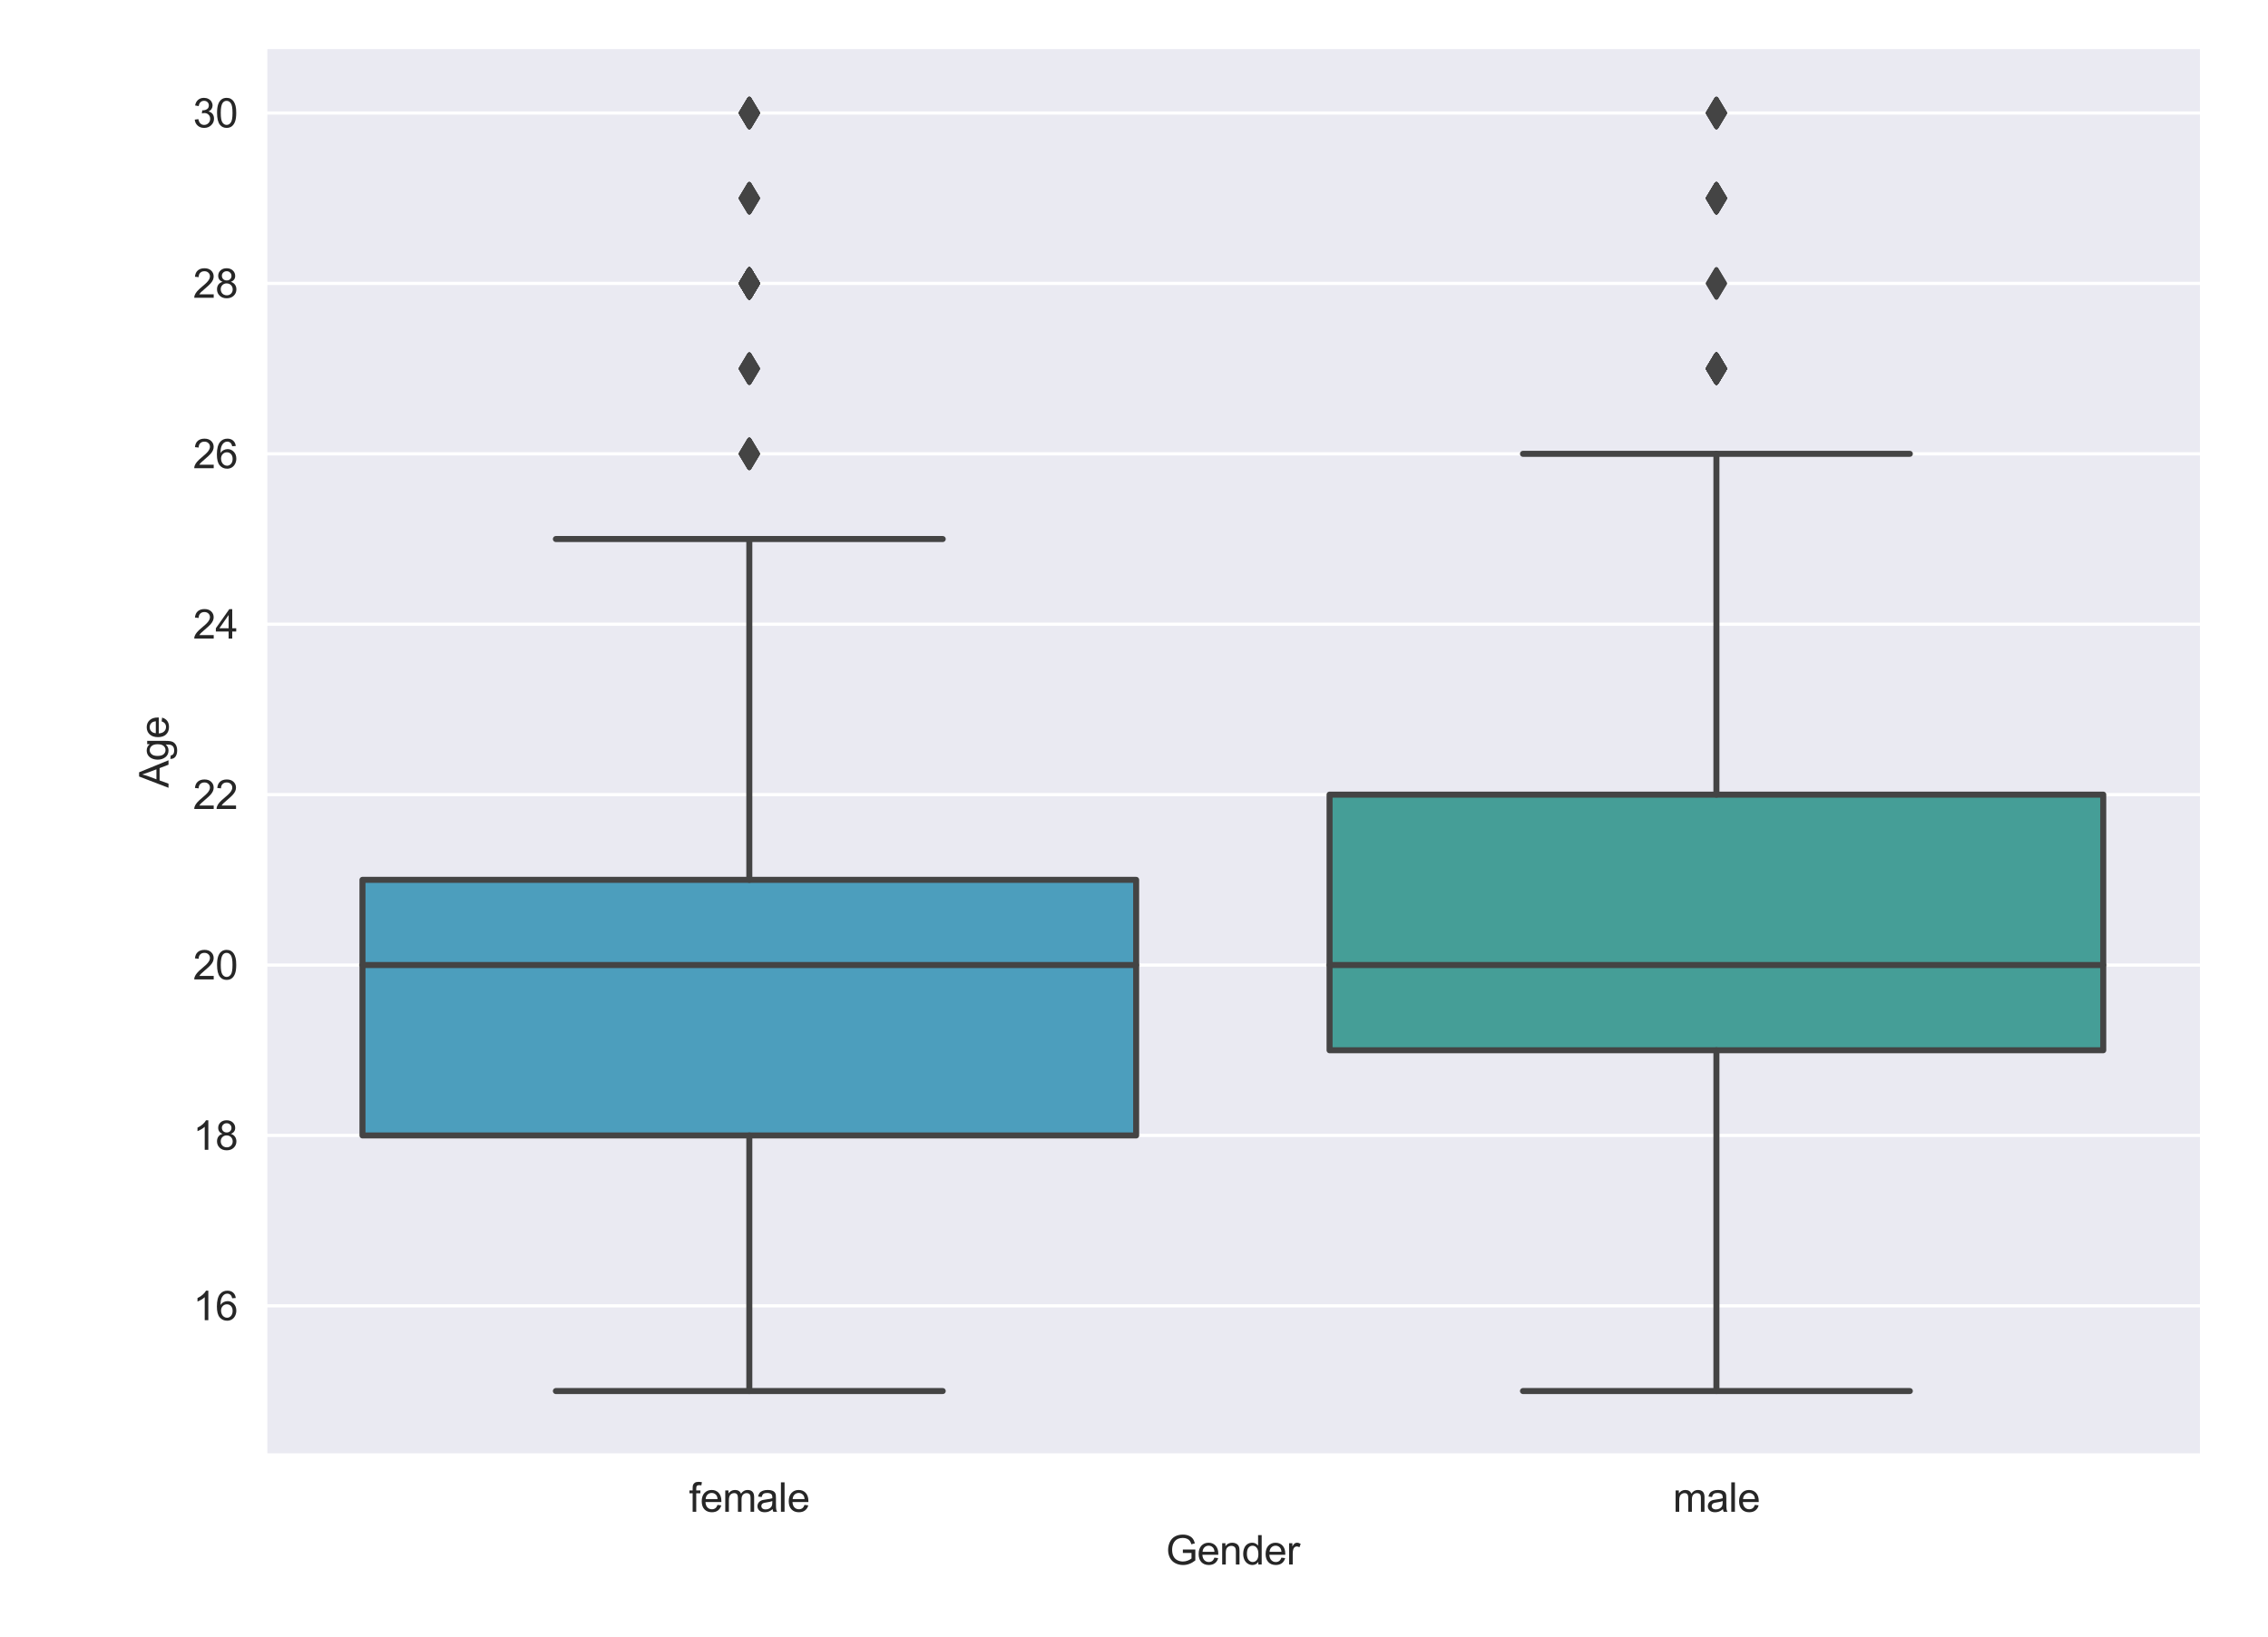 <?xml version="1.0" encoding="utf-8" standalone="no"?>
<!DOCTYPE svg PUBLIC "-//W3C//DTD SVG 1.1//EN"
  "http://www.w3.org/Graphics/SVG/1.1/DTD/svg11.dtd">
<svg height="408pt" version="1.1" viewBox="0 0 565 408" width="565pt" xmlns="http://www.w3.org/2000/svg" xmlns:xlink="http://www.w3.org/1999/xlink">
 <defs>
  <style type="text/css">*{stroke-linecap:butt;stroke-linejoin:round;}</style>
 </defs>
 <g id="figure_1">
  <g id="patch_1">
   <path d="M 0 408 
L 565 408 
L 565 0 
L 0 0 
z
" style="fill:#ffffff;"/>
  </g>
  <g id="axes_1">
   <g id="patch_2">
    <path d="M 66.206 362.564 
L 548.05 362.564 
L 548.05 12.24 
L 66.206 12.24 
z
" style="fill:#eaeaf2;"/>
   </g>
   <g id="matplotlib.axis_1">
    <g id="xtick_1">
     <g id="text_1">
      <!-- female -->
      <g style="fill:#262626;" transform="translate(171.661 376.722)scale(0.1 -0.1)">
       <defs>
        <path d="M 556 0 
L 556 2881 
L 59 2881 
L 59 3319 
L 556 3319 
L 556 3672 
Q 556 4006 616 4169 
Q 697 4388 901 4523 
Q 1106 4659 1475 4659 
Q 1713 4659 2000 4603 
L 1916 4113 
Q 1741 4144 1584 4144 
Q 1328 4144 1222 4034 
Q 1116 3925 1116 3625 
L 1116 3319 
L 1763 3319 
L 1763 2881 
L 1116 2881 
L 1116 0 
L 556 0 
z
" id="ArialMT-66" transform="scale(0.016)"/>
        <path d="M 2694 1069 
L 3275 997 
Q 3138 488 2766 206 
Q 2394 -75 1816 -75 
Q 1088 -75 661 373 
Q 234 822 234 1631 
Q 234 2469 665 2931 
Q 1097 3394 1784 3394 
Q 2450 3394 2872 2941 
Q 3294 2488 3294 1666 
Q 3294 1616 3291 1516 
L 816 1516 
Q 847 969 1125 678 
Q 1403 388 1819 388 
Q 2128 388 2347 550 
Q 2566 713 2694 1069 
z
M 847 1978 
L 2700 1978 
Q 2663 2397 2488 2606 
Q 2219 2931 1791 2931 
Q 1403 2931 1139 2672 
Q 875 2413 847 1978 
z
" id="ArialMT-65" transform="scale(0.016)"/>
        <path d="M 422 0 
L 422 3319 
L 925 3319 
L 925 2853 
Q 1081 3097 1340 3245 
Q 1600 3394 1931 3394 
Q 2300 3394 2536 3241 
Q 2772 3088 2869 2813 
Q 3263 3394 3894 3394 
Q 4388 3394 4653 3120 
Q 4919 2847 4919 2278 
L 4919 0 
L 4359 0 
L 4359 2091 
Q 4359 2428 4304 2576 
Q 4250 2725 4106 2815 
Q 3963 2906 3769 2906 
Q 3419 2906 3187 2673 
Q 2956 2441 2956 1928 
L 2956 0 
L 2394 0 
L 2394 2156 
Q 2394 2531 2256 2718 
Q 2119 2906 1806 2906 
Q 1569 2906 1367 2781 
Q 1166 2656 1075 2415 
Q 984 2175 984 1722 
L 984 0 
L 422 0 
z
" id="ArialMT-6d" transform="scale(0.016)"/>
        <path d="M 2588 409 
Q 2275 144 1986 34 
Q 1697 -75 1366 -75 
Q 819 -75 525 192 
Q 231 459 231 875 
Q 231 1119 342 1320 
Q 453 1522 633 1644 
Q 813 1766 1038 1828 
Q 1203 1872 1538 1913 
Q 2219 1994 2541 2106 
Q 2544 2222 2544 2253 
Q 2544 2597 2384 2738 
Q 2169 2928 1744 2928 
Q 1347 2928 1158 2789 
Q 969 2650 878 2297 
L 328 2372 
Q 403 2725 575 2942 
Q 747 3159 1072 3276 
Q 1397 3394 1825 3394 
Q 2250 3394 2515 3294 
Q 2781 3194 2906 3042 
Q 3031 2891 3081 2659 
Q 3109 2516 3109 2141 
L 3109 1391 
Q 3109 606 3145 398 
Q 3181 191 3288 0 
L 2700 0 
Q 2613 175 2588 409 
z
M 2541 1666 
Q 2234 1541 1622 1453 
Q 1275 1403 1131 1340 
Q 988 1278 909 1158 
Q 831 1038 831 891 
Q 831 666 1001 516 
Q 1172 366 1500 366 
Q 1825 366 2078 508 
Q 2331 650 2450 897 
Q 2541 1088 2541 1459 
L 2541 1666 
z
" id="ArialMT-61" transform="scale(0.016)"/>
        <path d="M 409 0 
L 409 4581 
L 972 4581 
L 972 0 
L 409 0 
z
" id="ArialMT-6c" transform="scale(0.016)"/>
       </defs>
       <use xlink:href="#ArialMT-66"/>
       <use x="27.783" xlink:href="#ArialMT-65"/>
       <use x="83.398" xlink:href="#ArialMT-6d"/>
       <use x="166.699" xlink:href="#ArialMT-61"/>
       <use x="222.314" xlink:href="#ArialMT-6c"/>
       <use x="244.531" xlink:href="#ArialMT-65"/>
      </g>
     </g>
    </g>
    <g id="xtick_2">
     <g id="text_2">
      <!-- male -->
      <g style="fill:#262626;" transform="translate(416.752 376.722)scale(0.1 -0.1)">
       <use xlink:href="#ArialMT-6d"/>
       <use x="83.301" xlink:href="#ArialMT-61"/>
       <use x="138.916" xlink:href="#ArialMT-6c"/>
       <use x="161.133" xlink:href="#ArialMT-65"/>
      </g>
     </g>
    </g>
    <g id="text_3">
     <!-- Gender -->
     <g style="fill:#262626;" transform="translate(290.452 389.867)scale(0.1 -0.1)">
      <defs>
       <path d="M 2638 1797 
L 2638 2334 
L 4578 2338 
L 4578 638 
Q 4131 281 3656 101 
Q 3181 -78 2681 -78 
Q 2006 -78 1454 211 
Q 903 500 622 1047 
Q 341 1594 341 2269 
Q 341 2938 620 3517 
Q 900 4097 1425 4378 
Q 1950 4659 2634 4659 
Q 3131 4659 3532 4498 
Q 3934 4338 4162 4050 
Q 4391 3763 4509 3300 
L 3963 3150 
Q 3859 3500 3706 3700 
Q 3553 3900 3268 4020 
Q 2984 4141 2638 4141 
Q 2222 4141 1919 4014 
Q 1616 3888 1430 3681 
Q 1244 3475 1141 3228 
Q 966 2803 966 2306 
Q 966 1694 1177 1281 
Q 1388 869 1791 669 
Q 2194 469 2647 469 
Q 3041 469 3416 620 
Q 3791 772 3984 944 
L 3984 1797 
L 2638 1797 
z
" id="ArialMT-47" transform="scale(0.016)"/>
       <path d="M 422 0 
L 422 3319 
L 928 3319 
L 928 2847 
Q 1294 3394 1984 3394 
Q 2284 3394 2536 3286 
Q 2788 3178 2913 3003 
Q 3038 2828 3088 2588 
Q 3119 2431 3119 2041 
L 3119 0 
L 2556 0 
L 2556 2019 
Q 2556 2363 2490 2533 
Q 2425 2703 2258 2804 
Q 2091 2906 1866 2906 
Q 1506 2906 1245 2678 
Q 984 2450 984 1813 
L 984 0 
L 422 0 
z
" id="ArialMT-6e" transform="scale(0.016)"/>
       <path d="M 2575 0 
L 2575 419 
Q 2259 -75 1647 -75 
Q 1250 -75 917 144 
Q 584 363 401 755 
Q 219 1147 219 1656 
Q 219 2153 384 2558 
Q 550 2963 881 3178 
Q 1213 3394 1622 3394 
Q 1922 3394 2156 3267 
Q 2391 3141 2538 2938 
L 2538 4581 
L 3097 4581 
L 3097 0 
L 2575 0 
z
M 797 1656 
Q 797 1019 1065 703 
Q 1334 388 1700 388 
Q 2069 388 2326 689 
Q 2584 991 2584 1609 
Q 2584 2291 2321 2609 
Q 2059 2928 1675 2928 
Q 1300 2928 1048 2622 
Q 797 2316 797 1656 
z
" id="ArialMT-64" transform="scale(0.016)"/>
       <path d="M 416 0 
L 416 3319 
L 922 3319 
L 922 2816 
Q 1116 3169 1280 3281 
Q 1444 3394 1641 3394 
Q 1925 3394 2219 3213 
L 2025 2691 
Q 1819 2813 1613 2813 
Q 1428 2813 1281 2702 
Q 1134 2591 1072 2394 
Q 978 2094 978 1738 
L 978 0 
L 416 0 
z
" id="ArialMT-72" transform="scale(0.016)"/>
      </defs>
      <use xlink:href="#ArialMT-47"/>
      <use x="77.783" xlink:href="#ArialMT-65"/>
      <use x="133.398" xlink:href="#ArialMT-6e"/>
      <use x="189.014" xlink:href="#ArialMT-64"/>
      <use x="244.629" xlink:href="#ArialMT-65"/>
      <use x="300.244" xlink:href="#ArialMT-72"/>
     </g>
    </g>
   </g>
   <g id="matplotlib.axis_2">
    <g id="ytick_1">
     <g id="line2d_1">
      <path clip-path="url(#p64844d87fe)" d="M 66.206 325.408 
L 548.05 325.408 
" style="fill:none;stroke:#ffffff;stroke-linecap:round;stroke-width:0.8;"/>
     </g>
     <g id="text_4">
      <!-- 16 -->
      <g style="fill:#262626;" transform="translate(48.084 328.987)scale(0.1 -0.1)">
       <defs>
        <path d="M 2384 0 
L 1822 0 
L 1822 3584 
Q 1619 3391 1289 3197 
Q 959 3003 697 2906 
L 697 3450 
Q 1169 3672 1522 3987 
Q 1875 4303 2022 4600 
L 2384 4600 
L 2384 0 
z
" id="ArialMT-31" transform="scale(0.016)"/>
        <path d="M 3184 3459 
L 2625 3416 
Q 2550 3747 2413 3897 
Q 2184 4138 1850 4138 
Q 1581 4138 1378 3988 
Q 1113 3794 959 3422 
Q 806 3050 800 2363 
Q 1003 2672 1297 2822 
Q 1591 2972 1913 2972 
Q 2475 2972 2870 2558 
Q 3266 2144 3266 1488 
Q 3266 1056 3080 686 
Q 2894 316 2569 119 
Q 2244 -78 1831 -78 
Q 1128 -78 684 439 
Q 241 956 241 2144 
Q 241 3472 731 4075 
Q 1159 4600 1884 4600 
Q 2425 4600 2770 4297 
Q 3116 3994 3184 3459 
z
M 888 1484 
Q 888 1194 1011 928 
Q 1134 663 1356 523 
Q 1578 384 1822 384 
Q 2178 384 2434 671 
Q 2691 959 2691 1453 
Q 2691 1928 2437 2201 
Q 2184 2475 1800 2475 
Q 1419 2475 1153 2201 
Q 888 1928 888 1484 
z
" id="ArialMT-36" transform="scale(0.016)"/>
       </defs>
       <use xlink:href="#ArialMT-31"/>
       <use x="55.615" xlink:href="#ArialMT-36"/>
      </g>
     </g>
    </g>
    <g id="ytick_2">
     <g id="line2d_2">
      <path clip-path="url(#p64844d87fe)" d="M 66.206 282.945 
L 548.05 282.945 
" style="fill:none;stroke:#ffffff;stroke-linecap:round;stroke-width:0.8;"/>
     </g>
     <g id="text_5">
      <!-- 18 -->
      <g style="fill:#262626;" transform="translate(48.084 286.524)scale(0.1 -0.1)">
       <defs>
        <path d="M 1131 2484 
Q 781 2613 612 2850 
Q 444 3088 444 3419 
Q 444 3919 803 4259 
Q 1163 4600 1759 4600 
Q 2359 4600 2725 4251 
Q 3091 3903 3091 3403 
Q 3091 3084 2923 2848 
Q 2756 2613 2416 2484 
Q 2838 2347 3058 2040 
Q 3278 1734 3278 1309 
Q 3278 722 2862 322 
Q 2447 -78 1769 -78 
Q 1091 -78 675 323 
Q 259 725 259 1325 
Q 259 1772 486 2073 
Q 713 2375 1131 2484 
z
M 1019 3438 
Q 1019 3113 1228 2906 
Q 1438 2700 1772 2700 
Q 2097 2700 2305 2904 
Q 2513 3109 2513 3406 
Q 2513 3716 2298 3927 
Q 2084 4138 1766 4138 
Q 1444 4138 1231 3931 
Q 1019 3725 1019 3438 
z
M 838 1322 
Q 838 1081 952 856 
Q 1066 631 1291 507 
Q 1516 384 1775 384 
Q 2178 384 2440 643 
Q 2703 903 2703 1303 
Q 2703 1709 2433 1975 
Q 2163 2241 1756 2241 
Q 1359 2241 1098 1978 
Q 838 1716 838 1322 
z
" id="ArialMT-38" transform="scale(0.016)"/>
       </defs>
       <use xlink:href="#ArialMT-31"/>
       <use x="55.615" xlink:href="#ArialMT-38"/>
      </g>
     </g>
    </g>
    <g id="ytick_3">
     <g id="line2d_3">
      <path clip-path="url(#p64844d87fe)" d="M 66.206 240.481 
L 548.05 240.481 
" style="fill:none;stroke:#ffffff;stroke-linecap:round;stroke-width:0.8;"/>
     </g>
     <g id="text_6">
      <!-- 20 -->
      <g style="fill:#262626;" transform="translate(48.084 244.06)scale(0.1 -0.1)">
       <defs>
        <path d="M 3222 541 
L 3222 0 
L 194 0 
Q 188 203 259 391 
Q 375 700 629 1000 
Q 884 1300 1366 1694 
Q 2113 2306 2375 2664 
Q 2638 3022 2638 3341 
Q 2638 3675 2398 3904 
Q 2159 4134 1775 4134 
Q 1369 4134 1125 3890 
Q 881 3647 878 3216 
L 300 3275 
Q 359 3922 746 4261 
Q 1134 4600 1788 4600 
Q 2447 4600 2831 4234 
Q 3216 3869 3216 3328 
Q 3216 3053 3103 2787 
Q 2991 2522 2730 2228 
Q 2469 1934 1863 1422 
Q 1356 997 1212 845 
Q 1069 694 975 541 
L 3222 541 
z
" id="ArialMT-32" transform="scale(0.016)"/>
        <path d="M 266 2259 
Q 266 3072 433 3567 
Q 600 4063 929 4331 
Q 1259 4600 1759 4600 
Q 2128 4600 2406 4451 
Q 2684 4303 2865 4023 
Q 3047 3744 3150 3342 
Q 3253 2941 3253 2259 
Q 3253 1453 3087 958 
Q 2922 463 2592 192 
Q 2263 -78 1759 -78 
Q 1097 -78 719 397 
Q 266 969 266 2259 
z
M 844 2259 
Q 844 1131 1108 757 
Q 1372 384 1759 384 
Q 2147 384 2411 759 
Q 2675 1134 2675 2259 
Q 2675 3391 2411 3762 
Q 2147 4134 1753 4134 
Q 1366 4134 1134 3806 
Q 844 3388 844 2259 
z
" id="ArialMT-30" transform="scale(0.016)"/>
       </defs>
       <use xlink:href="#ArialMT-32"/>
       <use x="55.615" xlink:href="#ArialMT-30"/>
      </g>
     </g>
    </g>
    <g id="ytick_4">
     <g id="line2d_4">
      <path clip-path="url(#p64844d87fe)" d="M 66.206 198.018 
L 548.05 198.018 
" style="fill:none;stroke:#ffffff;stroke-linecap:round;stroke-width:0.8;"/>
     </g>
     <g id="text_7">
      <!-- 22 -->
      <g style="fill:#262626;" transform="translate(48.084 201.597)scale(0.1 -0.1)">
       <use xlink:href="#ArialMT-32"/>
       <use x="55.615" xlink:href="#ArialMT-32"/>
      </g>
     </g>
    </g>
    <g id="ytick_5">
     <g id="line2d_5">
      <path clip-path="url(#p64844d87fe)" d="M 66.206 155.554 
L 548.05 155.554 
" style="fill:none;stroke:#ffffff;stroke-linecap:round;stroke-width:0.8;"/>
     </g>
     <g id="text_8">
      <!-- 24 -->
      <g style="fill:#262626;" transform="translate(48.084 159.133)scale(0.1 -0.1)">
       <defs>
        <path d="M 2069 0 
L 2069 1097 
L 81 1097 
L 81 1613 
L 2172 4581 
L 2631 4581 
L 2631 1613 
L 3250 1613 
L 3250 1097 
L 2631 1097 
L 2631 0 
L 2069 0 
z
M 2069 1613 
L 2069 3678 
L 634 1613 
L 2069 1613 
z
" id="ArialMT-34" transform="scale(0.016)"/>
       </defs>
       <use xlink:href="#ArialMT-32"/>
       <use x="55.615" xlink:href="#ArialMT-34"/>
      </g>
     </g>
    </g>
    <g id="ytick_6">
     <g id="line2d_6">
      <path clip-path="url(#p64844d87fe)" d="M 66.206 113.091 
L 548.05 113.091 
" style="fill:none;stroke:#ffffff;stroke-linecap:round;stroke-width:0.8;"/>
     </g>
     <g id="text_9">
      <!-- 26 -->
      <g style="fill:#262626;" transform="translate(48.084 116.67)scale(0.1 -0.1)">
       <use xlink:href="#ArialMT-32"/>
       <use x="55.615" xlink:href="#ArialMT-36"/>
      </g>
     </g>
    </g>
    <g id="ytick_7">
     <g id="line2d_7">
      <path clip-path="url(#p64844d87fe)" d="M 66.206 70.627 
L 548.05 70.627 
" style="fill:none;stroke:#ffffff;stroke-linecap:round;stroke-width:0.8;"/>
     </g>
     <g id="text_10">
      <!-- 28 -->
      <g style="fill:#262626;" transform="translate(48.084 74.206)scale(0.1 -0.1)">
       <use xlink:href="#ArialMT-32"/>
       <use x="55.615" xlink:href="#ArialMT-38"/>
      </g>
     </g>
    </g>
    <g id="ytick_8">
     <g id="line2d_8">
      <path clip-path="url(#p64844d87fe)" d="M 66.206 28.164 
L 548.05 28.164 
" style="fill:none;stroke:#ffffff;stroke-linecap:round;stroke-width:0.8;"/>
     </g>
     <g id="text_11">
      <!-- 30 -->
      <g style="fill:#262626;" transform="translate(48.084 31.743)scale(0.1 -0.1)">
       <defs>
        <path d="M 269 1209 
L 831 1284 
Q 928 806 1161 595 
Q 1394 384 1728 384 
Q 2125 384 2398 659 
Q 2672 934 2672 1341 
Q 2672 1728 2419 1979 
Q 2166 2231 1775 2231 
Q 1616 2231 1378 2169 
L 1441 2663 
Q 1497 2656 1531 2656 
Q 1891 2656 2178 2843 
Q 2466 3031 2466 3422 
Q 2466 3731 2256 3934 
Q 2047 4138 1716 4138 
Q 1388 4138 1169 3931 
Q 950 3725 888 3313 
L 325 3413 
Q 428 3978 793 4289 
Q 1159 4600 1703 4600 
Q 2078 4600 2393 4439 
Q 2709 4278 2876 4000 
Q 3044 3722 3044 3409 
Q 3044 3113 2884 2869 
Q 2725 2625 2413 2481 
Q 2819 2388 3044 2092 
Q 3269 1797 3269 1353 
Q 3269 753 2831 336 
Q 2394 -81 1725 -81 
Q 1122 -81 723 278 
Q 325 638 269 1209 
z
" id="ArialMT-33" transform="scale(0.016)"/>
       </defs>
       <use xlink:href="#ArialMT-33"/>
       <use x="55.615" xlink:href="#ArialMT-30"/>
      </g>
     </g>
    </g>
    <g id="text_12">
     <!-- Age -->
     <g style="fill:#262626;" transform="translate(41.979 196.298)rotate(-90)scale(0.1 -0.1)">
      <defs>
       <path d="M -9 0 
L 1750 4581 
L 2403 4581 
L 4278 0 
L 3588 0 
L 3053 1388 
L 1138 1388 
L 634 0 
L -9 0 
z
M 1313 1881 
L 2866 1881 
L 2388 3150 
Q 2169 3728 2063 4100 
Q 1975 3659 1816 3225 
L 1313 1881 
z
" id="ArialMT-41" transform="scale(0.016)"/>
       <path d="M 319 -275 
L 866 -356 
Q 900 -609 1056 -725 
Q 1266 -881 1628 -881 
Q 2019 -881 2231 -725 
Q 2444 -569 2519 -288 
Q 2563 -116 2559 434 
Q 2191 0 1641 0 
Q 956 0 581 494 
Q 206 988 206 1678 
Q 206 2153 378 2554 
Q 550 2956 876 3175 
Q 1203 3394 1644 3394 
Q 2231 3394 2613 2919 
L 2613 3319 
L 3131 3319 
L 3131 450 
Q 3131 -325 2973 -648 
Q 2816 -972 2473 -1159 
Q 2131 -1347 1631 -1347 
Q 1038 -1347 672 -1080 
Q 306 -813 319 -275 
z
M 784 1719 
Q 784 1066 1043 766 
Q 1303 466 1694 466 
Q 2081 466 2343 764 
Q 2606 1063 2606 1700 
Q 2606 2309 2336 2618 
Q 2066 2928 1684 2928 
Q 1309 2928 1046 2623 
Q 784 2319 784 1719 
z
" id="ArialMT-67" transform="scale(0.016)"/>
      </defs>
      <use xlink:href="#ArialMT-41"/>
      <use x="66.699" xlink:href="#ArialMT-67"/>
      <use x="122.314" xlink:href="#ArialMT-65"/>
     </g>
    </g>
   </g>
   <g id="patch_3">
    <path clip-path="url(#p64844d87fe)" d="M 90.298 282.945 
L 283.036 282.945 
L 283.036 219.25 
L 90.298 219.25 
L 90.298 282.945 
z
" style="fill:#4c9ebd;stroke:#444444;stroke-linejoin:miter;stroke-width:1.5;"/>
   </g>
   <g id="patch_4">
    <path clip-path="url(#p64844d87fe)" d="M 331.22 261.713 
L 523.958 261.713 
L 523.958 198.018 
L 331.22 198.018 
L 331.22 261.713 
z
" style="fill:#459e97;stroke:#444444;stroke-linejoin:miter;stroke-width:1.5;"/>
   </g>
   <g id="line2d_9">
    <path clip-path="url(#p64844d87fe)" d="M 186.667 282.945 
L 186.667 346.64 
" style="fill:none;stroke:#444444;stroke-linecap:round;stroke-width:1.5;"/>
   </g>
   <g id="line2d_10">
    <path clip-path="url(#p64844d87fe)" d="M 186.667 219.25 
L 186.667 134.323 
" style="fill:none;stroke:#444444;stroke-linecap:round;stroke-width:1.5;"/>
   </g>
   <g id="line2d_11">
    <path clip-path="url(#p64844d87fe)" d="M 138.483 346.64 
L 234.851 346.64 
" style="fill:none;stroke:#444444;stroke-linecap:round;stroke-width:1.5;"/>
   </g>
   <g id="line2d_12">
    <path clip-path="url(#p64844d87fe)" d="M 138.483 134.323 
L 234.851 134.323 
" style="fill:none;stroke:#444444;stroke-linecap:round;stroke-width:1.5;"/>
   </g>
   <g id="line2d_13">
    <defs>
     <path d="M -0 3.536 
L 2.121 0 
L -0 -3.536 
L -2.121 -0 
z
" id="m636e3742cd" style="stroke:#444444;stroke-linejoin:miter;"/>
    </defs>
    <g clip-path="url(#p64844d87fe)">
     <use style="fill:#444444;stroke:#444444;stroke-linejoin:miter;" x="186.667" xlink:href="#m636e3742cd" y="91.859"/>
     <use style="fill:#444444;stroke:#444444;stroke-linejoin:miter;" x="186.667" xlink:href="#m636e3742cd" y="113.091"/>
     <use style="fill:#444444;stroke:#444444;stroke-linejoin:miter;" x="186.667" xlink:href="#m636e3742cd" y="70.627"/>
     <use style="fill:#444444;stroke:#444444;stroke-linejoin:miter;" x="186.667" xlink:href="#m636e3742cd" y="49.396"/>
     <use style="fill:#444444;stroke:#444444;stroke-linejoin:miter;" x="186.667" xlink:href="#m636e3742cd" y="49.396"/>
     <use style="fill:#444444;stroke:#444444;stroke-linejoin:miter;" x="186.667" xlink:href="#m636e3742cd" y="91.859"/>
     <use style="fill:#444444;stroke:#444444;stroke-linejoin:miter;" x="186.667" xlink:href="#m636e3742cd" y="49.396"/>
     <use style="fill:#444444;stroke:#444444;stroke-linejoin:miter;" x="186.667" xlink:href="#m636e3742cd" y="28.164"/>
     <use style="fill:#444444;stroke:#444444;stroke-linejoin:miter;" x="186.667" xlink:href="#m636e3742cd" y="70.627"/>
     <use style="fill:#444444;stroke:#444444;stroke-linejoin:miter;" x="186.667" xlink:href="#m636e3742cd" y="113.091"/>
     <use style="fill:#444444;stroke:#444444;stroke-linejoin:miter;" x="186.667" xlink:href="#m636e3742cd" y="70.627"/>
     <use style="fill:#444444;stroke:#444444;stroke-linejoin:miter;" x="186.667" xlink:href="#m636e3742cd" y="70.627"/>
     <use style="fill:#444444;stroke:#444444;stroke-linejoin:miter;" x="186.667" xlink:href="#m636e3742cd" y="70.627"/>
     <use style="fill:#444444;stroke:#444444;stroke-linejoin:miter;" x="186.667" xlink:href="#m636e3742cd" y="70.627"/>
     <use style="fill:#444444;stroke:#444444;stroke-linejoin:miter;" x="186.667" xlink:href="#m636e3742cd" y="70.627"/>
     <use style="fill:#444444;stroke:#444444;stroke-linejoin:miter;" x="186.667" xlink:href="#m636e3742cd" y="70.627"/>
     <use style="fill:#444444;stroke:#444444;stroke-linejoin:miter;" x="186.667" xlink:href="#m636e3742cd" y="70.627"/>
     <use style="fill:#444444;stroke:#444444;stroke-linejoin:miter;" x="186.667" xlink:href="#m636e3742cd" y="70.627"/>
     <use style="fill:#444444;stroke:#444444;stroke-linejoin:miter;" x="186.667" xlink:href="#m636e3742cd" y="70.627"/>
     <use style="fill:#444444;stroke:#444444;stroke-linejoin:miter;" x="186.667" xlink:href="#m636e3742cd" y="70.627"/>
     <use style="fill:#444444;stroke:#444444;stroke-linejoin:miter;" x="186.667" xlink:href="#m636e3742cd" y="28.164"/>
     <use style="fill:#444444;stroke:#444444;stroke-linejoin:miter;" x="186.667" xlink:href="#m636e3742cd" y="70.627"/>
     <use style="fill:#444444;stroke:#444444;stroke-linejoin:miter;" x="186.667" xlink:href="#m636e3742cd" y="113.091"/>
     <use style="fill:#444444;stroke:#444444;stroke-linejoin:miter;" x="186.667" xlink:href="#m636e3742cd" y="113.091"/>
     <use style="fill:#444444;stroke:#444444;stroke-linejoin:miter;" x="186.667" xlink:href="#m636e3742cd" y="28.164"/>
     <use style="fill:#444444;stroke:#444444;stroke-linejoin:miter;" x="186.667" xlink:href="#m636e3742cd" y="28.164"/>
     <use style="fill:#444444;stroke:#444444;stroke-linejoin:miter;" x="186.667" xlink:href="#m636e3742cd" y="91.859"/>
     <use style="fill:#444444;stroke:#444444;stroke-linejoin:miter;" x="186.667" xlink:href="#m636e3742cd" y="49.396"/>
     <use style="fill:#444444;stroke:#444444;stroke-linejoin:miter;" x="186.667" xlink:href="#m636e3742cd" y="28.164"/>
     <use style="fill:#444444;stroke:#444444;stroke-linejoin:miter;" x="186.667" xlink:href="#m636e3742cd" y="70.627"/>
     <use style="fill:#444444;stroke:#444444;stroke-linejoin:miter;" x="186.667" xlink:href="#m636e3742cd" y="70.627"/>
     <use style="fill:#444444;stroke:#444444;stroke-linejoin:miter;" x="186.667" xlink:href="#m636e3742cd" y="91.859"/>
     <use style="fill:#444444;stroke:#444444;stroke-linejoin:miter;" x="186.667" xlink:href="#m636e3742cd" y="28.164"/>
    </g>
   </g>
   <g id="line2d_14">
    <path clip-path="url(#p64844d87fe)" d="M 427.589 261.713 
L 427.589 346.64 
" style="fill:none;stroke:#444444;stroke-linecap:round;stroke-width:1.5;"/>
   </g>
   <g id="line2d_15">
    <path clip-path="url(#p64844d87fe)" d="M 427.589 198.018 
L 427.589 113.091 
" style="fill:none;stroke:#444444;stroke-linecap:round;stroke-width:1.5;"/>
   </g>
   <g id="line2d_16">
    <path clip-path="url(#p64844d87fe)" d="M 379.405 346.64 
L 475.773 346.64 
" style="fill:none;stroke:#444444;stroke-linecap:round;stroke-width:1.5;"/>
   </g>
   <g id="line2d_17">
    <path clip-path="url(#p64844d87fe)" d="M 379.405 113.091 
L 475.773 113.091 
" style="fill:none;stroke:#444444;stroke-linecap:round;stroke-width:1.5;"/>
   </g>
   <g id="line2d_18">
    <g clip-path="url(#p64844d87fe)">
     <use style="fill:#444444;stroke:#444444;stroke-linejoin:miter;" x="427.589" xlink:href="#m636e3742cd" y="91.859"/>
     <use style="fill:#444444;stroke:#444444;stroke-linejoin:miter;" x="427.589" xlink:href="#m636e3742cd" y="91.859"/>
     <use style="fill:#444444;stroke:#444444;stroke-linejoin:miter;" x="427.589" xlink:href="#m636e3742cd" y="28.164"/>
     <use style="fill:#444444;stroke:#444444;stroke-linejoin:miter;" x="427.589" xlink:href="#m636e3742cd" y="91.859"/>
     <use style="fill:#444444;stroke:#444444;stroke-linejoin:miter;" x="427.589" xlink:href="#m636e3742cd" y="91.859"/>
     <use style="fill:#444444;stroke:#444444;stroke-linejoin:miter;" x="427.589" xlink:href="#m636e3742cd" y="49.396"/>
     <use style="fill:#444444;stroke:#444444;stroke-linejoin:miter;" x="427.589" xlink:href="#m636e3742cd" y="49.396"/>
     <use style="fill:#444444;stroke:#444444;stroke-linejoin:miter;" x="427.589" xlink:href="#m636e3742cd" y="28.164"/>
     <use style="fill:#444444;stroke:#444444;stroke-linejoin:miter;" x="427.589" xlink:href="#m636e3742cd" y="91.859"/>
     <use style="fill:#444444;stroke:#444444;stroke-linejoin:miter;" x="427.589" xlink:href="#m636e3742cd" y="70.627"/>
     <use style="fill:#444444;stroke:#444444;stroke-linejoin:miter;" x="427.589" xlink:href="#m636e3742cd" y="91.859"/>
     <use style="fill:#444444;stroke:#444444;stroke-linejoin:miter;" x="427.589" xlink:href="#m636e3742cd" y="49.396"/>
     <use style="fill:#444444;stroke:#444444;stroke-linejoin:miter;" x="427.589" xlink:href="#m636e3742cd" y="91.859"/>
     <use style="fill:#444444;stroke:#444444;stroke-linejoin:miter;" x="427.589" xlink:href="#m636e3742cd" y="49.396"/>
     <use style="fill:#444444;stroke:#444444;stroke-linejoin:miter;" x="427.589" xlink:href="#m636e3742cd" y="49.396"/>
     <use style="fill:#444444;stroke:#444444;stroke-linejoin:miter;" x="427.589" xlink:href="#m636e3742cd" y="91.859"/>
     <use style="fill:#444444;stroke:#444444;stroke-linejoin:miter;" x="427.589" xlink:href="#m636e3742cd" y="28.164"/>
     <use style="fill:#444444;stroke:#444444;stroke-linejoin:miter;" x="427.589" xlink:href="#m636e3742cd" y="91.859"/>
     <use style="fill:#444444;stroke:#444444;stroke-linejoin:miter;" x="427.589" xlink:href="#m636e3742cd" y="49.396"/>
     <use style="fill:#444444;stroke:#444444;stroke-linejoin:miter;" x="427.589" xlink:href="#m636e3742cd" y="28.164"/>
     <use style="fill:#444444;stroke:#444444;stroke-linejoin:miter;" x="427.589" xlink:href="#m636e3742cd" y="70.627"/>
     <use style="fill:#444444;stroke:#444444;stroke-linejoin:miter;" x="427.589" xlink:href="#m636e3742cd" y="91.859"/>
    </g>
   </g>
   <g id="line2d_19">
    <path clip-path="url(#p64844d87fe)" d="M 90.298 240.481 
L 283.036 240.481 
" style="fill:none;stroke:#444444;stroke-linecap:round;stroke-width:1.5;"/>
   </g>
   <g id="line2d_20">
    <path clip-path="url(#p64844d87fe)" d="M 331.22 240.481 
L 523.958 240.481 
" style="fill:none;stroke:#444444;stroke-linecap:round;stroke-width:1.5;"/>
   </g>
   <g id="patch_5">
    <path d="M 66.206 362.564 
L 66.206 12.24 
" style="fill:none;stroke:#ffffff;stroke-linecap:square;stroke-linejoin:miter;stroke-width:0.8;"/>
   </g>
   <g id="patch_6">
    <path d="M 66.206 362.564 
L 548.05 362.564 
" style="fill:none;stroke:#ffffff;stroke-linecap:square;stroke-linejoin:miter;stroke-width:0.8;"/>
   </g>
  </g>
 </g>
 <defs>
  <clipPath id="p64844d87fe">
   <rect height="350.324" width="481.844" x="66.206" y="12.24"/>
  </clipPath>
 </defs>
</svg>
